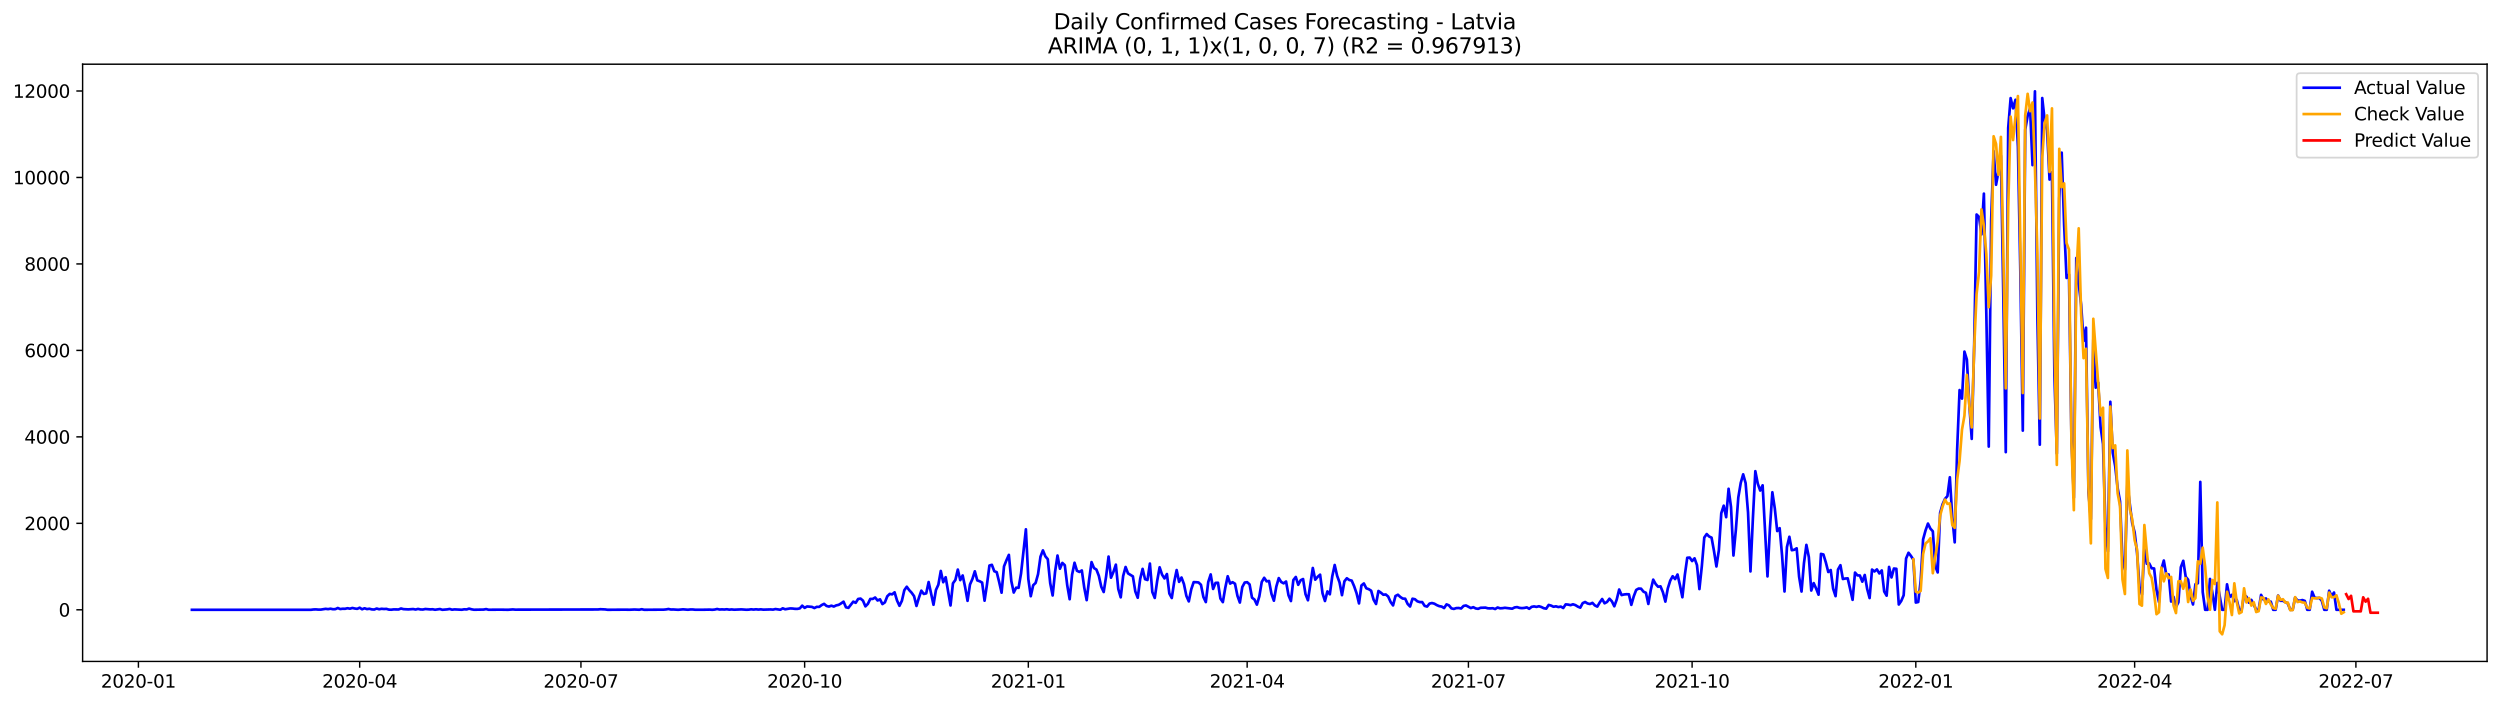 <?xml version="1.0" encoding="utf-8" standalone="no"?>
<!DOCTYPE svg PUBLIC "-//W3C//DTD SVG 1.1//EN"
  "http://www.w3.org/Graphics/SVG/1.1/DTD/svg11.dtd">
<svg xmlns:xlink="http://www.w3.org/1999/xlink" width="1392.412pt" height="392.274pt" viewBox="0 0 1392.412 392.274" xmlns="http://www.w3.org/2000/svg" version="1.1">
 <defs>
  <style type="text/css">*{stroke-linejoin: round; stroke-linecap: butt}</style>
 </defs>
 <g id="figure_1">
  <g id="patch_1">
   <path d="M 0 392.274 
L 1392.412 392.274 
L 1392.412 0 
L 0 0 
z
" style="fill: #ffffff"/>
  </g>
  <g id="axes_1">
   <g id="patch_2">
    <path d="M 46.013 368.396 
L 1385.213 368.396 
L 1385.213 35.755 
L 46.013 35.755 
z
" style="fill: #ffffff"/>
   </g>
   <g id="matplotlib.axis_1">
    <g id="xtick_1">
     <g id="line2d_1">
      <defs>
       <path id="md880fea9e2" d="M 0 0 
L 0 3.5 
" style="stroke: #000000; stroke-width: 0.8"/>
      </defs>
      <g>
       <use xlink:href="#md880fea9e2" x="77.092" y="368.396" style="stroke: #000000; stroke-width: 0.8"/>
      </g>
     </g>
     <g id="text_1">
      <!-- 2020-01 -->
      <g transform="translate(56.201 382.994)scale(0.1 -0.1)">
       <defs>
        <path id="DejaVuSans-32" d="M 1228 531 
L 3431 531 
L 3431 0 
L 469 0 
L 469 531 
Q 828 903 1448 1529 
Q 2069 2156 2228 2338 
Q 2531 2678 2651 2914 
Q 2772 3150 2772 3378 
Q 2772 3750 2511 3984 
Q 2250 4219 1831 4219 
Q 1534 4219 1204 4116 
Q 875 4013 500 3803 
L 500 4441 
Q 881 4594 1212 4672 
Q 1544 4750 1819 4750 
Q 2544 4750 2975 4387 
Q 3406 4025 3406 3419 
Q 3406 3131 3298 2873 
Q 3191 2616 2906 2266 
Q 2828 2175 2409 1742 
Q 1991 1309 1228 531 
z
" transform="scale(0.016)"/>
        <path id="DejaVuSans-30" d="M 2034 4250 
Q 1547 4250 1301 3770 
Q 1056 3291 1056 2328 
Q 1056 1369 1301 889 
Q 1547 409 2034 409 
Q 2525 409 2770 889 
Q 3016 1369 3016 2328 
Q 3016 3291 2770 3770 
Q 2525 4250 2034 4250 
z
M 2034 4750 
Q 2819 4750 3233 4129 
Q 3647 3509 3647 2328 
Q 3647 1150 3233 529 
Q 2819 -91 2034 -91 
Q 1250 -91 836 529 
Q 422 1150 422 2328 
Q 422 3509 836 4129 
Q 1250 4750 2034 4750 
z
" transform="scale(0.016)"/>
        <path id="DejaVuSans-2d" d="M 313 2009 
L 1997 2009 
L 1997 1497 
L 313 1497 
L 313 2009 
z
" transform="scale(0.016)"/>
        <path id="DejaVuSans-31" d="M 794 531 
L 1825 531 
L 1825 4091 
L 703 3866 
L 703 4441 
L 1819 4666 
L 2450 4666 
L 2450 531 
L 3481 531 
L 3481 0 
L 794 0 
L 794 531 
z
" transform="scale(0.016)"/>
       </defs>
       <use xlink:href="#DejaVuSans-32"/>
       <use xlink:href="#DejaVuSans-30" x="63.623"/>
       <use xlink:href="#DejaVuSans-32" x="127.246"/>
       <use xlink:href="#DejaVuSans-30" x="190.869"/>
       <use xlink:href="#DejaVuSans-2d" x="254.492"/>
       <use xlink:href="#DejaVuSans-30" x="290.576"/>
       <use xlink:href="#DejaVuSans-31" x="354.199"/>
      </g>
     </g>
    </g>
    <g id="xtick_2">
     <g id="line2d_2">
      <g>
       <use xlink:href="#md880fea9e2" x="200.327" y="368.396" style="stroke: #000000; stroke-width: 0.8"/>
      </g>
     </g>
     <g id="text_2">
      <!-- 2020-04 -->
      <g transform="translate(179.436 382.994)scale(0.1 -0.1)">
       <defs>
        <path id="DejaVuSans-34" d="M 2419 4116 
L 825 1625 
L 2419 1625 
L 2419 4116 
z
M 2253 4666 
L 3047 4666 
L 3047 1625 
L 3713 1625 
L 3713 1100 
L 3047 1100 
L 3047 0 
L 2419 0 
L 2419 1100 
L 313 1100 
L 313 1709 
L 2253 4666 
z
" transform="scale(0.016)"/>
       </defs>
       <use xlink:href="#DejaVuSans-32"/>
       <use xlink:href="#DejaVuSans-30" x="63.623"/>
       <use xlink:href="#DejaVuSans-32" x="127.246"/>
       <use xlink:href="#DejaVuSans-30" x="190.869"/>
       <use xlink:href="#DejaVuSans-2d" x="254.492"/>
       <use xlink:href="#DejaVuSans-30" x="290.576"/>
       <use xlink:href="#DejaVuSans-34" x="354.199"/>
      </g>
     </g>
    </g>
    <g id="xtick_3">
     <g id="line2d_3">
      <g>
       <use xlink:href="#md880fea9e2" x="323.562" y="368.396" style="stroke: #000000; stroke-width: 0.8"/>
      </g>
     </g>
     <g id="text_3">
      <!-- 2020-07 -->
      <g transform="translate(302.671 382.994)scale(0.1 -0.1)">
       <defs>
        <path id="DejaVuSans-37" d="M 525 4666 
L 3525 4666 
L 3525 4397 
L 1831 0 
L 1172 0 
L 2766 4134 
L 525 4134 
L 525 4666 
z
" transform="scale(0.016)"/>
       </defs>
       <use xlink:href="#DejaVuSans-32"/>
       <use xlink:href="#DejaVuSans-30" x="63.623"/>
       <use xlink:href="#DejaVuSans-32" x="127.246"/>
       <use xlink:href="#DejaVuSans-30" x="190.869"/>
       <use xlink:href="#DejaVuSans-2d" x="254.492"/>
       <use xlink:href="#DejaVuSans-30" x="290.576"/>
       <use xlink:href="#DejaVuSans-37" x="354.199"/>
      </g>
     </g>
    </g>
    <g id="xtick_4">
     <g id="line2d_4">
      <g>
       <use xlink:href="#md880fea9e2" x="448.152" y="368.396" style="stroke: #000000; stroke-width: 0.8"/>
      </g>
     </g>
     <g id="text_4">
      <!-- 2020-10 -->
      <g transform="translate(427.26 382.994)scale(0.1 -0.1)">
       <use xlink:href="#DejaVuSans-32"/>
       <use xlink:href="#DejaVuSans-30" x="63.623"/>
       <use xlink:href="#DejaVuSans-32" x="127.246"/>
       <use xlink:href="#DejaVuSans-30" x="190.869"/>
       <use xlink:href="#DejaVuSans-2d" x="254.492"/>
       <use xlink:href="#DejaVuSans-31" x="290.576"/>
       <use xlink:href="#DejaVuSans-30" x="354.199"/>
      </g>
     </g>
    </g>
    <g id="xtick_5">
     <g id="line2d_5">
      <g>
       <use xlink:href="#md880fea9e2" x="572.741" y="368.396" style="stroke: #000000; stroke-width: 0.8"/>
      </g>
     </g>
     <g id="text_5">
      <!-- 2021-01 -->
      <g transform="translate(551.85 382.994)scale(0.1 -0.1)">
       <use xlink:href="#DejaVuSans-32"/>
       <use xlink:href="#DejaVuSans-30" x="63.623"/>
       <use xlink:href="#DejaVuSans-32" x="127.246"/>
       <use xlink:href="#DejaVuSans-31" x="190.869"/>
       <use xlink:href="#DejaVuSans-2d" x="254.492"/>
       <use xlink:href="#DejaVuSans-30" x="290.576"/>
       <use xlink:href="#DejaVuSans-31" x="354.199"/>
      </g>
     </g>
    </g>
    <g id="xtick_6">
     <g id="line2d_6">
      <g>
       <use xlink:href="#md880fea9e2" x="694.622" y="368.396" style="stroke: #000000; stroke-width: 0.8"/>
      </g>
     </g>
     <g id="text_6">
      <!-- 2021-04 -->
      <g transform="translate(673.73 382.994)scale(0.1 -0.1)">
       <use xlink:href="#DejaVuSans-32"/>
       <use xlink:href="#DejaVuSans-30" x="63.623"/>
       <use xlink:href="#DejaVuSans-32" x="127.246"/>
       <use xlink:href="#DejaVuSans-31" x="190.869"/>
       <use xlink:href="#DejaVuSans-2d" x="254.492"/>
       <use xlink:href="#DejaVuSans-30" x="290.576"/>
       <use xlink:href="#DejaVuSans-34" x="354.199"/>
      </g>
     </g>
    </g>
    <g id="xtick_7">
     <g id="line2d_7">
      <g>
       <use xlink:href="#md880fea9e2" x="817.857" y="368.396" style="stroke: #000000; stroke-width: 0.8"/>
      </g>
     </g>
     <g id="text_7">
      <!-- 2021-07 -->
      <g transform="translate(796.966 382.994)scale(0.1 -0.1)">
       <use xlink:href="#DejaVuSans-32"/>
       <use xlink:href="#DejaVuSans-30" x="63.623"/>
       <use xlink:href="#DejaVuSans-32" x="127.246"/>
       <use xlink:href="#DejaVuSans-31" x="190.869"/>
       <use xlink:href="#DejaVuSans-2d" x="254.492"/>
       <use xlink:href="#DejaVuSans-30" x="290.576"/>
       <use xlink:href="#DejaVuSans-37" x="354.199"/>
      </g>
     </g>
    </g>
    <g id="xtick_8">
     <g id="line2d_8">
      <g>
       <use xlink:href="#md880fea9e2" x="942.446" y="368.396" style="stroke: #000000; stroke-width: 0.8"/>
      </g>
     </g>
     <g id="text_8">
      <!-- 2021-10 -->
      <g transform="translate(921.555 382.994)scale(0.1 -0.1)">
       <use xlink:href="#DejaVuSans-32"/>
       <use xlink:href="#DejaVuSans-30" x="63.623"/>
       <use xlink:href="#DejaVuSans-32" x="127.246"/>
       <use xlink:href="#DejaVuSans-31" x="190.869"/>
       <use xlink:href="#DejaVuSans-2d" x="254.492"/>
       <use xlink:href="#DejaVuSans-31" x="290.576"/>
       <use xlink:href="#DejaVuSans-30" x="354.199"/>
      </g>
     </g>
    </g>
    <g id="xtick_9">
     <g id="line2d_9">
      <g>
       <use xlink:href="#md880fea9e2" x="1067.036" y="368.396" style="stroke: #000000; stroke-width: 0.8"/>
      </g>
     </g>
     <g id="text_9">
      <!-- 2022-01 -->
      <g transform="translate(1046.144 382.994)scale(0.1 -0.1)">
       <use xlink:href="#DejaVuSans-32"/>
       <use xlink:href="#DejaVuSans-30" x="63.623"/>
       <use xlink:href="#DejaVuSans-32" x="127.246"/>
       <use xlink:href="#DejaVuSans-32" x="190.869"/>
       <use xlink:href="#DejaVuSans-2d" x="254.492"/>
       <use xlink:href="#DejaVuSans-30" x="290.576"/>
       <use xlink:href="#DejaVuSans-31" x="354.199"/>
      </g>
     </g>
    </g>
    <g id="xtick_10">
     <g id="line2d_10">
      <g>
       <use xlink:href="#md880fea9e2" x="1188.917" y="368.396" style="stroke: #000000; stroke-width: 0.8"/>
      </g>
     </g>
     <g id="text_10">
      <!-- 2022-04 -->
      <g transform="translate(1168.025 382.994)scale(0.1 -0.1)">
       <use xlink:href="#DejaVuSans-32"/>
       <use xlink:href="#DejaVuSans-30" x="63.623"/>
       <use xlink:href="#DejaVuSans-32" x="127.246"/>
       <use xlink:href="#DejaVuSans-32" x="190.869"/>
       <use xlink:href="#DejaVuSans-2d" x="254.492"/>
       <use xlink:href="#DejaVuSans-30" x="290.576"/>
       <use xlink:href="#DejaVuSans-34" x="354.199"/>
      </g>
     </g>
    </g>
    <g id="xtick_11">
     <g id="line2d_11">
      <g>
       <use xlink:href="#md880fea9e2" x="1312.152" y="368.396" style="stroke: #000000; stroke-width: 0.8"/>
      </g>
     </g>
     <g id="text_11">
      <!-- 2022-07 -->
      <g transform="translate(1291.26 382.994)scale(0.1 -0.1)">
       <use xlink:href="#DejaVuSans-32"/>
       <use xlink:href="#DejaVuSans-30" x="63.623"/>
       <use xlink:href="#DejaVuSans-32" x="127.246"/>
       <use xlink:href="#DejaVuSans-32" x="190.869"/>
       <use xlink:href="#DejaVuSans-2d" x="254.492"/>
       <use xlink:href="#DejaVuSans-30" x="290.576"/>
       <use xlink:href="#DejaVuSans-37" x="354.199"/>
      </g>
     </g>
    </g>
   </g>
   <g id="matplotlib.axis_2">
    <g id="ytick_1">
     <g id="line2d_12">
      <defs>
       <path id="mf3b085fc4f" d="M 0 0 
L -3.5 0 
" style="stroke: #000000; stroke-width: 0.8"/>
      </defs>
      <g>
       <use xlink:href="#mf3b085fc4f" x="46.013" y="339.627" style="stroke: #000000; stroke-width: 0.8"/>
      </g>
     </g>
     <g id="text_12">
      <!-- 0 -->
      <g transform="translate(32.65 343.426)scale(0.1 -0.1)">
       <use xlink:href="#DejaVuSans-30"/>
      </g>
     </g>
    </g>
    <g id="ytick_2">
     <g id="line2d_13">
      <g>
       <use xlink:href="#mf3b085fc4f" x="46.013" y="291.47" style="stroke: #000000; stroke-width: 0.8"/>
      </g>
     </g>
     <g id="text_13">
      <!-- 2000 -->
      <g transform="translate(13.562 295.269)scale(0.1 -0.1)">
       <use xlink:href="#DejaVuSans-32"/>
       <use xlink:href="#DejaVuSans-30" x="63.623"/>
       <use xlink:href="#DejaVuSans-30" x="127.246"/>
       <use xlink:href="#DejaVuSans-30" x="190.869"/>
      </g>
     </g>
    </g>
    <g id="ytick_3">
     <g id="line2d_14">
      <g>
       <use xlink:href="#mf3b085fc4f" x="46.013" y="243.312" style="stroke: #000000; stroke-width: 0.8"/>
      </g>
     </g>
     <g id="text_14">
      <!-- 4000 -->
      <g transform="translate(13.562 247.112)scale(0.1 -0.1)">
       <use xlink:href="#DejaVuSans-34"/>
       <use xlink:href="#DejaVuSans-30" x="63.623"/>
       <use xlink:href="#DejaVuSans-30" x="127.246"/>
       <use xlink:href="#DejaVuSans-30" x="190.869"/>
      </g>
     </g>
    </g>
    <g id="ytick_4">
     <g id="line2d_15">
      <g>
       <use xlink:href="#mf3b085fc4f" x="46.013" y="195.155" style="stroke: #000000; stroke-width: 0.8"/>
      </g>
     </g>
     <g id="text_15">
      <!-- 6000 -->
      <g transform="translate(13.562 198.954)scale(0.1 -0.1)">
       <defs>
        <path id="DejaVuSans-36" d="M 2113 2584 
Q 1688 2584 1439 2293 
Q 1191 2003 1191 1497 
Q 1191 994 1439 701 
Q 1688 409 2113 409 
Q 2538 409 2786 701 
Q 3034 994 3034 1497 
Q 3034 2003 2786 2293 
Q 2538 2584 2113 2584 
z
M 3366 4563 
L 3366 3988 
Q 3128 4100 2886 4159 
Q 2644 4219 2406 4219 
Q 1781 4219 1451 3797 
Q 1122 3375 1075 2522 
Q 1259 2794 1537 2939 
Q 1816 3084 2150 3084 
Q 2853 3084 3261 2657 
Q 3669 2231 3669 1497 
Q 3669 778 3244 343 
Q 2819 -91 2113 -91 
Q 1303 -91 875 529 
Q 447 1150 447 2328 
Q 447 3434 972 4092 
Q 1497 4750 2381 4750 
Q 2619 4750 2861 4703 
Q 3103 4656 3366 4563 
z
" transform="scale(0.016)"/>
       </defs>
       <use xlink:href="#DejaVuSans-36"/>
       <use xlink:href="#DejaVuSans-30" x="63.623"/>
       <use xlink:href="#DejaVuSans-30" x="127.246"/>
       <use xlink:href="#DejaVuSans-30" x="190.869"/>
      </g>
     </g>
    </g>
    <g id="ytick_5">
     <g id="line2d_16">
      <g>
       <use xlink:href="#mf3b085fc4f" x="46.013" y="146.998" style="stroke: #000000; stroke-width: 0.8"/>
      </g>
     </g>
     <g id="text_16">
      <!-- 8000 -->
      <g transform="translate(13.562 150.797)scale(0.1 -0.1)">
       <defs>
        <path id="DejaVuSans-38" d="M 2034 2216 
Q 1584 2216 1326 1975 
Q 1069 1734 1069 1313 
Q 1069 891 1326 650 
Q 1584 409 2034 409 
Q 2484 409 2743 651 
Q 3003 894 3003 1313 
Q 3003 1734 2745 1975 
Q 2488 2216 2034 2216 
z
M 1403 2484 
Q 997 2584 770 2862 
Q 544 3141 544 3541 
Q 544 4100 942 4425 
Q 1341 4750 2034 4750 
Q 2731 4750 3128 4425 
Q 3525 4100 3525 3541 
Q 3525 3141 3298 2862 
Q 3072 2584 2669 2484 
Q 3125 2378 3379 2068 
Q 3634 1759 3634 1313 
Q 3634 634 3220 271 
Q 2806 -91 2034 -91 
Q 1263 -91 848 271 
Q 434 634 434 1313 
Q 434 1759 690 2068 
Q 947 2378 1403 2484 
z
M 1172 3481 
Q 1172 3119 1398 2916 
Q 1625 2713 2034 2713 
Q 2441 2713 2670 2916 
Q 2900 3119 2900 3481 
Q 2900 3844 2670 4047 
Q 2441 4250 2034 4250 
Q 1625 4250 1398 4047 
Q 1172 3844 1172 3481 
z
" transform="scale(0.016)"/>
       </defs>
       <use xlink:href="#DejaVuSans-38"/>
       <use xlink:href="#DejaVuSans-30" x="63.623"/>
       <use xlink:href="#DejaVuSans-30" x="127.246"/>
       <use xlink:href="#DejaVuSans-30" x="190.869"/>
      </g>
     </g>
    </g>
    <g id="ytick_6">
     <g id="line2d_17">
      <g>
       <use xlink:href="#mf3b085fc4f" x="46.013" y="98.84" style="stroke: #000000; stroke-width: 0.8"/>
      </g>
     </g>
     <g id="text_17">
      <!-- 10000 -->
      <g transform="translate(7.2 102.639)scale(0.1 -0.1)">
       <use xlink:href="#DejaVuSans-31"/>
       <use xlink:href="#DejaVuSans-30" x="63.623"/>
       <use xlink:href="#DejaVuSans-30" x="127.246"/>
       <use xlink:href="#DejaVuSans-30" x="190.869"/>
       <use xlink:href="#DejaVuSans-30" x="254.492"/>
      </g>
     </g>
    </g>
    <g id="ytick_7">
     <g id="line2d_18">
      <g>
       <use xlink:href="#mf3b085fc4f" x="46.013" y="50.683" style="stroke: #000000; stroke-width: 0.8"/>
      </g>
     </g>
     <g id="text_18">
      <!-- 12000 -->
      <g transform="translate(7.2 54.482)scale(0.1 -0.1)">
       <use xlink:href="#DejaVuSans-31"/>
       <use xlink:href="#DejaVuSans-32" x="63.623"/>
       <use xlink:href="#DejaVuSans-30" x="127.246"/>
       <use xlink:href="#DejaVuSans-30" x="190.869"/>
       <use xlink:href="#DejaVuSans-30" x="254.492"/>
      </g>
     </g>
    </g>
   </g>
   <g id="line2d_19">
    <path d="M 106.885 339.627 
L 173.243 339.627 
L 174.597 339.458 
L 175.951 339.41 
L 177.305 339.531 
L 178.66 339.531 
L 181.368 339.097 
L 182.722 339.266 
L 184.076 339.025 
L 185.431 339.314 
L 186.785 339.266 
L 188.139 338.64 
L 189.493 339.218 
L 190.848 339.049 
L 192.202 339.073 
L 193.556 338.76 
L 194.91 339.025 
L 196.265 338.616 
L 197.619 338.929 
L 198.973 339.097 
L 200.327 338.471 
L 201.681 339.338 
L 203.036 338.784 
L 204.39 339.242 
L 205.744 339.049 
L 207.098 339.41 
L 208.453 339.483 
L 209.807 338.929 
L 211.161 339.338 
L 212.515 339.073 
L 213.87 339.194 
L 215.224 339.121 
L 216.578 339.531 
L 217.932 339.579 
L 219.286 339.41 
L 221.995 339.458 
L 223.349 338.905 
L 224.703 339.266 
L 227.412 339.41 
L 230.12 339.218 
L 231.475 339.483 
L 232.829 339.145 
L 234.183 339.434 
L 235.537 339.483 
L 236.891 339.194 
L 239.6 339.41 
L 240.954 339.338 
L 242.308 339.603 
L 245.017 339.218 
L 246.371 339.627 
L 249.08 339.41 
L 250.434 339.17 
L 251.788 339.579 
L 253.142 339.41 
L 257.205 339.603 
L 258.559 339.362 
L 259.913 339.434 
L 261.268 338.977 
L 262.622 339.362 
L 263.976 339.603 
L 269.393 339.507 
L 270.747 339.242 
L 272.102 339.603 
L 278.873 339.555 
L 282.935 339.627 
L 285.644 339.434 
L 286.998 339.555 
L 333.042 339.458 
L 334.396 339.314 
L 337.105 339.434 
L 338.459 339.627 
L 347.939 339.555 
L 350.647 339.603 
L 353.355 339.483 
L 356.064 339.603 
L 357.418 339.314 
L 358.772 339.627 
L 368.252 339.555 
L 369.606 339.555 
L 370.96 339.434 
L 372.315 339.194 
L 373.669 339.483 
L 375.023 339.458 
L 377.732 339.627 
L 380.44 339.386 
L 383.149 339.603 
L 384.503 339.458 
L 385.857 339.458 
L 387.211 339.603 
L 391.274 339.603 
L 395.337 339.531 
L 396.691 339.627 
L 398.045 339.507 
L 399.399 339.194 
L 400.754 339.483 
L 402.108 339.41 
L 403.462 339.483 
L 404.816 339.338 
L 406.17 339.555 
L 407.525 339.434 
L 408.879 339.579 
L 412.942 339.41 
L 415.65 339.603 
L 417.004 339.555 
L 418.359 339.362 
L 419.713 339.507 
L 421.067 339.362 
L 422.421 339.507 
L 423.776 339.386 
L 425.13 339.555 
L 429.192 339.434 
L 430.547 339.531 
L 431.901 339.218 
L 434.609 339.603 
L 435.964 338.808 
L 437.318 339.338 
L 440.026 338.881 
L 441.381 338.929 
L 442.735 339.097 
L 444.089 339.121 
L 445.443 338.856 
L 446.797 337.34 
L 448.152 338.568 
L 449.506 337.773 
L 452.214 338.014 
L 453.569 338.664 
L 454.923 337.99 
L 456.277 338.014 
L 457.631 337.002 
L 458.986 336.328 
L 460.34 337.484 
L 461.694 337.845 
L 463.048 337.34 
L 464.402 337.821 
L 465.757 337.171 
L 467.111 336.882 
L 468.465 336.063 
L 469.819 335.1 
L 471.174 338.23 
L 472.528 338.568 
L 475.236 335.1 
L 476.591 335.75 
L 477.945 333.607 
L 479.299 333.391 
L 480.653 334.546 
L 482.007 337.725 
L 483.362 336.352 
L 484.716 333.583 
L 486.07 333.583 
L 487.424 332.789 
L 488.779 334.45 
L 490.133 333.8 
L 491.487 336.449 
L 492.841 335.51 
L 494.196 332.09 
L 495.55 330.79 
L 496.904 331.031 
L 498.258 329.899 
L 499.613 334.45 
L 500.967 337.412 
L 502.321 334.619 
L 503.675 328.719 
L 505.029 326.793 
L 506.384 328.671 
L 507.738 330.116 
L 509.092 332.018 
L 510.446 337.484 
L 511.801 332.933 
L 513.155 328.984 
L 514.509 330.814 
L 515.863 330.477 
L 517.218 324.169 
L 519.926 336.834 
L 521.28 328.623 
L 522.634 325.661 
L 523.989 318.004 
L 525.343 324.289 
L 526.697 321.496 
L 529.406 337.219 
L 530.76 324.891 
L 532.114 323.013 
L 533.468 317.234 
L 534.823 323.109 
L 536.177 320.509 
L 537.531 326.962 
L 538.885 334.643 
L 540.239 325.565 
L 541.594 322.483 
L 542.948 318.197 
L 544.302 323.254 
L 545.656 323.735 
L 547.011 324.482 
L 548.365 334.57 
L 549.719 325.493 
L 551.073 314.995 
L 552.428 314.585 
L 553.782 318.149 
L 555.136 318.679 
L 556.49 324.144 
L 557.844 330.116 
L 559.199 315.452 
L 560.553 312.057 
L 561.907 309.047 
L 563.261 323.591 
L 564.616 330.02 
L 565.97 327.323 
L 567.324 327.395 
L 568.678 319.449 
L 571.387 294.817 
L 572.741 322.507 
L 574.095 332.066 
L 575.449 325.95 
L 576.804 324.674 
L 578.158 319.786 
L 579.512 310.034 
L 580.866 306.543 
L 582.221 309.842 
L 583.575 311.455 
L 584.929 324.795 
L 586.283 331.657 
L 587.638 318.486 
L 588.992 309.408 
L 590.346 316.752 
L 591.7 313.526 
L 593.055 314.802 
L 594.409 325.974 
L 595.763 333.752 
L 597.117 320.075 
L 598.471 313.429 
L 599.826 317.908 
L 601.18 318.534 
L 602.534 317.715 
L 603.888 327.299 
L 605.243 334.257 
L 606.597 322.94 
L 607.951 313.068 
L 609.305 316.391 
L 610.66 317.21 
L 612.014 320.725 
L 613.368 326.793 
L 614.722 329.731 
L 616.076 320.966 
L 617.431 309.986 
L 618.785 321.761 
L 620.139 318.534 
L 621.493 314.489 
L 622.848 328.069 
L 624.202 332.692 
L 625.556 320.822 
L 626.91 315.789 
L 628.265 319.353 
L 630.973 321.014 
L 632.327 329.418 
L 633.681 332.933 
L 635.036 322.459 
L 636.39 316.849 
L 637.744 322.579 
L 639.098 323.037 
L 640.453 313.887 
L 641.807 329.755 
L 643.161 333.029 
L 644.515 323.518 
L 645.87 315.958 
L 647.224 320.051 
L 648.578 322.17 
L 649.932 319.714 
L 651.286 330.573 
L 652.641 333.078 
L 653.995 324.096 
L 655.349 317.499 
L 656.703 324.072 
L 658.058 321.664 
L 659.412 325.3 
L 660.766 331.874 
L 662.12 334.956 
L 663.475 328.262 
L 664.829 324.241 
L 666.183 324.265 
L 667.537 324.409 
L 668.891 325.71 
L 670.246 332.476 
L 671.6 335.341 
L 672.954 324.144 
L 674.308 319.931 
L 675.663 328.021 
L 677.017 324.65 
L 678.371 324.578 
L 679.725 333.367 
L 681.08 335.365 
L 682.434 327.395 
L 683.788 320.942 
L 685.142 325.035 
L 686.497 324.265 
L 687.851 325.132 
L 689.205 331.826 
L 690.559 335.606 
L 691.913 326.962 
L 693.268 324.457 
L 694.622 324.265 
L 695.976 325.493 
L 697.33 332.909 
L 698.685 333.896 
L 700.039 336.762 
L 701.393 332.187 
L 702.747 324.144 
L 704.102 321.809 
L 705.456 323.783 
L 706.81 323.591 
L 708.164 330.766 
L 709.518 334.57 
L 710.873 326.697 
L 712.227 321.977 
L 713.581 324.144 
L 714.935 324.891 
L 716.29 323.88 
L 717.644 331.513 
L 718.998 334.763 
L 720.352 323.061 
L 721.707 321.351 
L 723.061 325.71 
L 724.415 323.181 
L 725.769 322.507 
L 727.123 330.935 
L 728.478 334.33 
L 731.186 316.343 
L 732.54 322.868 
L 733.895 321.255 
L 735.249 320.075 
L 736.603 330.477 
L 737.957 334.739 
L 739.312 329.394 
L 740.666 331.007 
L 742.02 321.014 
L 743.374 314.682 
L 744.728 320.701 
L 746.083 324.409 
L 747.437 331.488 
L 748.791 323.759 
L 750.145 322.074 
L 751.5 323.037 
L 752.854 323.374 
L 754.208 326.528 
L 755.562 330.453 
L 756.917 336.087 
L 758.271 326.071 
L 759.625 324.963 
L 760.979 327.66 
L 762.334 328.141 
L 763.688 329.008 
L 765.042 334.017 
L 766.396 336.4 
L 767.75 329.153 
L 769.105 330.092 
L 770.459 331.248 
L 771.813 331.103 
L 773.167 332.259 
L 774.522 335.293 
L 775.876 337.195 
L 777.23 331.946 
L 778.584 331.248 
L 779.939 332.5 
L 781.293 333.391 
L 782.647 333.463 
L 784.001 336.376 
L 785.355 337.797 
L 786.71 333.463 
L 788.064 333.752 
L 789.418 334.908 
L 790.772 335.341 
L 792.127 335.341 
L 793.481 337.46 
L 794.835 337.845 
L 796.189 336.184 
L 797.544 335.871 
L 798.898 336.232 
L 800.252 337.027 
L 801.606 337.604 
L 802.96 337.845 
L 804.315 338.664 
L 805.669 336.617 
L 807.023 337.171 
L 808.377 338.832 
L 809.732 339.145 
L 811.086 338.688 
L 812.44 338.64 
L 813.794 338.905 
L 815.149 337.484 
L 816.503 337.219 
L 819.211 338.664 
L 820.565 338.182 
L 821.92 338.881 
L 823.274 339.097 
L 824.628 338.519 
L 827.337 338.423 
L 828.691 338.808 
L 830.045 338.856 
L 831.399 338.76 
L 832.754 339.194 
L 834.108 338.351 
L 835.462 338.808 
L 836.816 338.736 
L 838.17 338.519 
L 842.233 339.025 
L 843.587 338.327 
L 844.942 338.134 
L 846.296 338.568 
L 847.65 338.712 
L 849.004 338.592 
L 850.359 338.279 
L 851.713 339.073 
L 853.067 337.99 
L 854.421 337.749 
L 855.776 338.014 
L 857.13 337.653 
L 858.484 338.086 
L 859.838 338.76 
L 861.192 339.001 
L 862.547 336.93 
L 863.901 337.291 
L 865.255 337.942 
L 866.609 337.701 
L 867.964 338.11 
L 869.318 337.845 
L 870.672 338.64 
L 872.026 336.617 
L 873.381 336.738 
L 874.735 337.051 
L 876.089 336.569 
L 877.443 337.027 
L 878.797 337.869 
L 880.152 338.447 
L 881.506 335.919 
L 882.86 335.293 
L 884.214 336.112 
L 885.569 336.425 
L 886.923 335.774 
L 888.277 337.195 
L 889.631 337.869 
L 890.986 335.558 
L 892.34 333.631 
L 893.694 336.015 
L 895.048 335.269 
L 896.402 333.463 
L 897.757 334.908 
L 899.111 337.677 
L 900.465 333.92 
L 901.819 328.334 
L 903.174 331.44 
L 904.528 331.103 
L 905.882 330.959 
L 907.236 331.007 
L 908.591 336.882 
L 909.945 332.139 
L 911.299 328.575 
L 912.653 327.804 
L 914.007 327.877 
L 915.362 329.538 
L 916.716 330.164 
L 918.07 336.376 
L 919.424 328.551 
L 920.779 322.844 
L 922.133 325.276 
L 923.487 326.793 
L 924.841 326.576 
L 926.196 329.899 
L 927.55 335.076 
L 928.904 327.732 
L 930.258 323.398 
L 931.612 320.942 
L 932.967 322.531 
L 934.321 319.979 
L 935.675 325.974 
L 937.029 332.644 
L 938.384 320.268 
L 939.738 310.66 
L 941.092 310.54 
L 942.446 312.49 
L 943.801 310.973 
L 945.155 314.754 
L 946.509 328.093 
L 947.863 315.308 
L 949.218 299.392 
L 950.572 297.441 
L 951.926 298.814 
L 953.28 299.44 
L 954.634 306.904 
L 955.989 315.5 
L 957.343 306.495 
L 958.697 285.787 
L 960.051 281.646 
L 961.406 288.05 
L 962.76 272.231 
L 964.114 282.44 
L 965.468 309.408 
L 966.823 295.009 
L 968.177 277.047 
L 969.531 268.956 
L 970.885 264.189 
L 972.239 269.028 
L 973.594 285.402 
L 974.948 318.269 
L 976.302 288.652 
L 977.656 262.431 
L 979.011 269.341 
L 980.365 273.218 
L 981.719 270.305 
L 984.428 321.038 
L 985.782 294.263 
L 987.136 274.181 
L 988.49 283.114 
L 989.844 295.78 
L 991.199 294.166 
L 992.553 309.408 
L 993.907 329.442 
L 995.261 304.689 
L 996.616 298.958 
L 997.97 306.447 
L 999.324 306.206 
L 1000.678 305.387 
L 1002.033 321.207 
L 1003.387 329.466 
L 1004.741 313.694 
L 1006.095 303.485 
L 1007.449 310.227 
L 1008.804 328.912 
L 1010.158 324.77 
L 1011.512 327.756 
L 1012.866 331.224 
L 1014.221 308.493 
L 1015.575 308.83 
L 1016.929 313.261 
L 1018.283 318.582 
L 1019.638 317.499 
L 1020.992 327.877 
L 1022.346 332.042 
L 1023.7 317.21 
L 1025.055 314.802 
L 1026.409 322.483 
L 1027.763 322.218 
L 1029.117 322.122 
L 1031.826 334.089 
L 1033.18 318.919 
L 1034.534 320.46 
L 1035.888 320.533 
L 1037.243 323.976 
L 1038.597 320.244 
L 1039.951 328.045 
L 1041.305 333.102 
L 1042.66 317.234 
L 1044.014 318.293 
L 1045.368 317.138 
L 1046.722 319.377 
L 1048.076 317.715 
L 1049.431 329.442 
L 1050.785 331.777 
L 1052.139 315.765 
L 1053.493 321.616 
L 1054.848 316.656 
L 1056.202 316.8 
L 1057.556 336.689 
L 1058.91 334.739 
L 1060.265 331.561 
L 1061.619 311.07 
L 1062.973 307.867 
L 1064.327 309.625 
L 1065.681 311.768 
L 1067.036 335.606 
L 1068.39 335.293 
L 1069.744 323.47 
L 1071.098 300.427 
L 1072.453 295.443 
L 1073.807 291.614 
L 1075.161 294.431 
L 1076.515 295.924 
L 1077.87 315.308 
L 1079.224 318.823 
L 1080.578 285.667 
L 1081.932 280.899 
L 1083.286 277.841 
L 1084.641 276.348 
L 1085.995 265.826 
L 1087.349 288.099 
L 1088.703 302.064 
L 1090.058 250.391 
L 1091.412 217.259 
L 1092.766 222.003 
L 1094.12 195.829 
L 1095.475 200.236 
L 1096.829 225.181 
L 1098.183 244.444 
L 1099.537 192.819 
L 1100.891 119.476 
L 1102.246 120.824 
L 1103.6 130.576 
L 1104.954 107.846 
L 1106.308 174.447 
L 1107.663 248.73 
L 1109.017 122.245 
L 1110.371 84.152 
L 1111.725 102.91 
L 1113.08 95.541 
L 1114.434 86.777 
L 1115.788 165.442 
L 1117.142 251.836 
L 1118.497 71.294 
L 1119.851 54.656 
L 1121.205 60.338 
L 1122.559 55.571 
L 1123.913 81.817 
L 1125.268 152.078 
L 1126.622 239.845 
L 1127.976 72.233 
L 1129.33 64.528 
L 1130.685 60.435 
L 1132.039 91.978 
L 1133.393 50.876 
L 1134.747 176.47 
L 1136.102 247.671 
L 1137.456 54.608 
L 1138.81 67.056 
L 1140.164 72.643 
L 1141.518 99.996 
L 1142.873 96.023 
L 1144.227 208.952 
L 1145.581 252.559 
L 1146.935 110.302 
L 1148.29 85.019 
L 1149.644 125.327 
L 1150.998 154.799 
L 1152.352 152.921 
L 1153.707 243.505 
L 1155.061 277.167 
L 1156.415 143.699 
L 1157.769 158.026 
L 1159.123 169.752 
L 1160.478 189.954 
L 1161.832 182.514 
L 1163.186 273.964 
L 1164.54 289.134 
L 1165.895 189.135 
L 1167.249 215.911 
L 1168.603 213.142 
L 1169.957 237.943 
L 1171.312 247.309 
L 1172.666 293.709 
L 1174.02 307.073 
L 1175.374 223.784 
L 1176.728 252.221 
L 1178.083 259.589 
L 1179.437 271.749 
L 1180.791 279.214 
L 1182.145 312.25 
L 1183.5 317.234 
L 1184.854 269.871 
L 1187.562 291.349 
L 1188.917 296.478 
L 1190.271 307.988 
L 1191.625 326.793 
L 1192.979 331.127 
L 1194.334 305.893 
L 1195.688 313.983 
L 1197.042 313.815 
L 1198.396 316.511 
L 1199.75 316.608 
L 1201.105 328.599 
L 1202.459 335.293 
L 1203.813 317.041 
L 1205.167 312.201 
L 1206.522 320.075 
L 1207.876 319.931 
L 1209.23 335.028 
L 1210.584 332.427 
L 1211.939 338.014 
L 1213.293 335.485 
L 1214.647 315.91 
L 1216.001 312.346 
L 1217.355 321.207 
L 1218.71 322.868 
L 1220.064 331.874 
L 1221.418 336.665 
L 1222.772 325.397 
L 1224.127 324.843 
L 1225.481 268.402 
L 1226.835 329.731 
L 1228.189 339.627 
L 1229.544 339.627 
L 1230.898 322.459 
L 1232.252 330.381 
L 1233.606 339.627 
L 1234.96 324.65 
L 1237.669 339.627 
L 1239.023 339.627 
L 1240.377 325.445 
L 1241.732 332.62 
L 1243.086 331.296 
L 1244.44 334.859 
L 1245.794 334.113 
L 1247.149 339.627 
L 1248.503 339.627 
L 1249.857 331.464 
L 1251.211 332.307 
L 1252.565 335.678 
L 1253.92 334.113 
L 1255.274 336.713 
L 1256.628 339.627 
L 1257.982 339.627 
L 1259.337 331.32 
L 1260.691 333.944 
L 1262.045 333.318 
L 1263.399 335.052 
L 1264.754 335.1 
L 1266.108 339.627 
L 1267.462 339.627 
L 1268.816 331.705 
L 1270.17 334.619 
L 1271.525 334.619 
L 1274.233 336.136 
L 1275.587 339.627 
L 1276.942 339.627 
L 1278.296 332.837 
L 1279.65 334.45 
L 1281.004 334.546 
L 1282.359 334.209 
L 1283.713 334.691 
L 1285.067 339.627 
L 1286.421 339.627 
L 1287.776 329.586 
L 1289.13 332.909 
L 1290.484 333.102 
L 1291.838 333.054 
L 1293.192 334.667 
L 1294.547 339.627 
L 1295.901 339.627 
L 1297.255 329.008 
L 1298.609 331.994 
L 1299.964 330.02 
L 1301.318 339.627 
L 1305.381 339.627 
L 1305.381 339.627 
" clip-path="url(#pc31ae6e819)" style="fill: none; stroke: #0000ff; stroke-width: 1.5; stroke-linecap: square"/>
   </g>
   <g id="line2d_20">
    <path d="M 1065.681 311.544 
L 1067.036 329.517 
L 1068.39 330.022 
L 1069.744 329.119 
L 1071.098 308.591 
L 1072.453 302.681 
L 1073.807 301.576 
L 1075.161 299.807 
L 1076.515 319.255 
L 1079.224 301.533 
L 1080.578 287.221 
L 1081.932 282.161 
L 1083.286 278.249 
L 1084.641 280.632 
L 1085.995 280.385 
L 1087.349 292.418 
L 1088.703 293.978 
L 1090.058 267.154 
L 1091.412 256.645 
L 1092.766 239.279 
L 1094.12 231.525 
L 1095.475 208.814 
L 1096.829 225.666 
L 1098.183 238.048 
L 1099.537 193.941 
L 1100.891 163.722 
L 1102.246 151.57 
L 1103.6 116.617 
L 1104.954 125.761 
L 1106.308 141.552 
L 1107.663 171.086 
L 1109.017 153.46 
L 1110.371 75.903 
L 1111.725 80.177 
L 1113.08 97.385 
L 1114.434 76.254 
L 1115.788 140.068 
L 1117.142 216.302 
L 1118.497 115.712 
L 1119.851 64.965 
L 1121.205 78.012 
L 1122.559 64.826 
L 1123.913 53.508 
L 1126.622 218.908 
L 1127.976 64.276 
L 1129.33 52.263 
L 1130.685 61.926 
L 1132.039 57.084 
L 1133.393 93.641 
L 1134.747 140.973 
L 1136.102 233.093 
L 1137.456 87.733 
L 1138.81 68.51 
L 1140.164 64.288 
L 1141.518 95.762 
L 1142.873 60.361 
L 1144.227 186.569 
L 1145.581 258.921 
L 1146.935 82.897 
L 1148.29 104.264 
L 1149.644 102.147 
L 1150.998 135.354 
L 1152.352 138.996 
L 1153.707 245.744 
L 1155.061 284.138 
L 1156.415 153.589 
L 1157.769 127.177 
L 1159.123 174.882 
L 1160.478 199.489 
L 1161.832 194.261 
L 1163.186 271.384 
L 1164.54 302.621 
L 1165.895 177.559 
L 1168.603 213.145 
L 1169.957 231.316 
L 1171.312 227.082 
L 1172.666 316.85 
L 1174.02 321.908 
L 1175.374 226.452 
L 1176.728 249.547 
L 1178.083 248.049 
L 1179.437 274.64 
L 1180.791 281.993 
L 1182.145 322.699 
L 1183.5 330.842 
L 1184.854 250.873 
L 1186.208 283.502 
L 1187.562 289.128 
L 1188.917 300.89 
L 1190.271 305.967 
L 1191.625 336.433 
L 1192.979 337.34 
L 1194.334 292.431 
L 1195.688 307.259 
L 1197.042 319.241 
L 1198.396 321.841 
L 1199.75 330.216 
L 1201.105 342.082 
L 1202.459 340.978 
L 1203.813 316.169 
L 1205.167 323.77 
L 1206.522 319.326 
L 1207.876 322.03 
L 1209.23 321.337 
L 1210.584 337.204 
L 1211.939 341.453 
L 1213.293 323.759 
L 1214.647 323.757 
L 1216.001 327.927 
L 1217.355 322.016 
L 1218.71 335.296 
L 1220.064 328.345 
L 1221.418 334.679 
L 1222.772 333.142 
L 1224.127 312.659 
L 1225.481 313.975 
L 1226.835 305.034 
L 1228.189 315.693 
L 1229.544 332.675 
L 1230.898 339.565 
L 1232.252 323.081 
L 1233.606 325.291 
L 1234.96 279.842 
L 1236.315 351.635 
L 1237.669 353.276 
L 1239.023 348.211 
L 1240.377 329.583 
L 1241.732 335.173 
L 1243.086 342.543 
L 1244.44 324.897 
L 1245.794 335.265 
L 1247.149 341.639 
L 1248.503 340.892 
L 1249.857 327.665 
L 1251.211 335.53 
L 1252.565 333.143 
L 1253.92 337.289 
L 1255.274 335.439 
L 1256.628 340.872 
L 1257.982 340.41 
L 1259.337 332.777 
L 1260.691 332.994 
L 1262.045 336.379 
L 1263.399 333.836 
L 1264.754 336.626 
L 1266.108 338.681 
L 1267.462 339.032 
L 1268.816 331.78 
L 1270.17 334.113 
L 1271.525 333.738 
L 1272.879 335.624 
L 1274.233 335.58 
L 1275.587 339.858 
L 1276.942 339.772 
L 1278.296 332.593 
L 1279.65 335.304 
L 1281.004 334.987 
L 1282.359 335.517 
L 1283.713 335.703 
L 1285.067 338.468 
L 1286.421 338.898 
L 1287.776 333.061 
L 1289.13 333.223 
L 1290.484 333.193 
L 1291.838 332.856 
L 1293.192 333.362 
L 1294.547 338.287 
L 1295.901 338.784 
L 1297.255 330.065 
L 1298.609 332.662 
L 1299.964 332.587 
L 1301.318 331.591 
L 1302.672 336.024 
L 1304.026 341.823 
L 1305.381 341.008 
L 1305.381 341.008 
" clip-path="url(#pc31ae6e819)" style="fill: none; stroke: #ffa500; stroke-width: 1.5; stroke-linecap: square"/>
   </g>
   <g id="line2d_21">
    <path d="M 1306.735 330.944 
L 1308.089 333.63 
L 1309.443 331.854 
L 1310.797 340.496 
L 1312.152 340.496 
L 1313.506 340.496 
L 1314.86 340.496 
L 1316.214 332.685 
L 1317.569 335.101 
L 1318.923 333.503 
L 1320.277 341.277 
L 1321.631 341.277 
L 1322.986 341.277 
L 1324.34 341.277 
" clip-path="url(#pc31ae6e819)" style="fill: none; stroke: #ff0000; stroke-width: 1.5; stroke-linecap: square"/>
   </g>
   <g id="patch_3">
    <path d="M 46.013 368.396 
L 46.013 35.755 
" style="fill: none; stroke: #000000; stroke-width: 0.8; stroke-linejoin: miter; stroke-linecap: square"/>
   </g>
   <g id="patch_4">
    <path d="M 1385.213 368.396 
L 1385.213 35.755 
" style="fill: none; stroke: #000000; stroke-width: 0.8; stroke-linejoin: miter; stroke-linecap: square"/>
   </g>
   <g id="patch_5">
    <path d="M 46.013 368.396 
L 1385.213 368.396 
" style="fill: none; stroke: #000000; stroke-width: 0.8; stroke-linejoin: miter; stroke-linecap: square"/>
   </g>
   <g id="patch_6">
    <path d="M 46.013 35.755 
L 1385.213 35.755 
" style="fill: none; stroke: #000000; stroke-width: 0.8; stroke-linejoin: miter; stroke-linecap: square"/>
   </g>
   <g id="text_19">
    <!-- Daily Confirmed Cases Forecasting - Latvia -->
    <g transform="translate(586.845 16.318)scale(0.12 -0.12)">
     <defs>
      <path id="DejaVuSans-44" d="M 1259 4147 
L 1259 519 
L 2022 519 
Q 2988 519 3436 956 
Q 3884 1394 3884 2338 
Q 3884 3275 3436 3711 
Q 2988 4147 2022 4147 
L 1259 4147 
z
M 628 4666 
L 1925 4666 
Q 3281 4666 3915 4102 
Q 4550 3538 4550 2338 
Q 4550 1131 3912 565 
Q 3275 0 1925 0 
L 628 0 
L 628 4666 
z
" transform="scale(0.016)"/>
      <path id="DejaVuSans-61" d="M 2194 1759 
Q 1497 1759 1228 1600 
Q 959 1441 959 1056 
Q 959 750 1161 570 
Q 1363 391 1709 391 
Q 2188 391 2477 730 
Q 2766 1069 2766 1631 
L 2766 1759 
L 2194 1759 
z
M 3341 1997 
L 3341 0 
L 2766 0 
L 2766 531 
Q 2569 213 2275 61 
Q 1981 -91 1556 -91 
Q 1019 -91 701 211 
Q 384 513 384 1019 
Q 384 1609 779 1909 
Q 1175 2209 1959 2209 
L 2766 2209 
L 2766 2266 
Q 2766 2663 2505 2880 
Q 2244 3097 1772 3097 
Q 1472 3097 1187 3025 
Q 903 2953 641 2809 
L 641 3341 
Q 956 3463 1253 3523 
Q 1550 3584 1831 3584 
Q 2591 3584 2966 3190 
Q 3341 2797 3341 1997 
z
" transform="scale(0.016)"/>
      <path id="DejaVuSans-69" d="M 603 3500 
L 1178 3500 
L 1178 0 
L 603 0 
L 603 3500 
z
M 603 4863 
L 1178 4863 
L 1178 4134 
L 603 4134 
L 603 4863 
z
" transform="scale(0.016)"/>
      <path id="DejaVuSans-6c" d="M 603 4863 
L 1178 4863 
L 1178 0 
L 603 0 
L 603 4863 
z
" transform="scale(0.016)"/>
      <path id="DejaVuSans-79" d="M 2059 -325 
Q 1816 -950 1584 -1140 
Q 1353 -1331 966 -1331 
L 506 -1331 
L 506 -850 
L 844 -850 
Q 1081 -850 1212 -737 
Q 1344 -625 1503 -206 
L 1606 56 
L 191 3500 
L 800 3500 
L 1894 763 
L 2988 3500 
L 3597 3500 
L 2059 -325 
z
" transform="scale(0.016)"/>
      <path id="DejaVuSans-20" transform="scale(0.016)"/>
      <path id="DejaVuSans-43" d="M 4122 4306 
L 4122 3641 
Q 3803 3938 3442 4084 
Q 3081 4231 2675 4231 
Q 1875 4231 1450 3742 
Q 1025 3253 1025 2328 
Q 1025 1406 1450 917 
Q 1875 428 2675 428 
Q 3081 428 3442 575 
Q 3803 722 4122 1019 
L 4122 359 
Q 3791 134 3420 21 
Q 3050 -91 2638 -91 
Q 1578 -91 968 557 
Q 359 1206 359 2328 
Q 359 3453 968 4101 
Q 1578 4750 2638 4750 
Q 3056 4750 3426 4639 
Q 3797 4528 4122 4306 
z
" transform="scale(0.016)"/>
      <path id="DejaVuSans-6f" d="M 1959 3097 
Q 1497 3097 1228 2736 
Q 959 2375 959 1747 
Q 959 1119 1226 758 
Q 1494 397 1959 397 
Q 2419 397 2687 759 
Q 2956 1122 2956 1747 
Q 2956 2369 2687 2733 
Q 2419 3097 1959 3097 
z
M 1959 3584 
Q 2709 3584 3137 3096 
Q 3566 2609 3566 1747 
Q 3566 888 3137 398 
Q 2709 -91 1959 -91 
Q 1206 -91 779 398 
Q 353 888 353 1747 
Q 353 2609 779 3096 
Q 1206 3584 1959 3584 
z
" transform="scale(0.016)"/>
      <path id="DejaVuSans-6e" d="M 3513 2113 
L 3513 0 
L 2938 0 
L 2938 2094 
Q 2938 2591 2744 2837 
Q 2550 3084 2163 3084 
Q 1697 3084 1428 2787 
Q 1159 2491 1159 1978 
L 1159 0 
L 581 0 
L 581 3500 
L 1159 3500 
L 1159 2956 
Q 1366 3272 1645 3428 
Q 1925 3584 2291 3584 
Q 2894 3584 3203 3211 
Q 3513 2838 3513 2113 
z
" transform="scale(0.016)"/>
      <path id="DejaVuSans-66" d="M 2375 4863 
L 2375 4384 
L 1825 4384 
Q 1516 4384 1395 4259 
Q 1275 4134 1275 3809 
L 1275 3500 
L 2222 3500 
L 2222 3053 
L 1275 3053 
L 1275 0 
L 697 0 
L 697 3053 
L 147 3053 
L 147 3500 
L 697 3500 
L 697 3744 
Q 697 4328 969 4595 
Q 1241 4863 1831 4863 
L 2375 4863 
z
" transform="scale(0.016)"/>
      <path id="DejaVuSans-72" d="M 2631 2963 
Q 2534 3019 2420 3045 
Q 2306 3072 2169 3072 
Q 1681 3072 1420 2755 
Q 1159 2438 1159 1844 
L 1159 0 
L 581 0 
L 581 3500 
L 1159 3500 
L 1159 2956 
Q 1341 3275 1631 3429 
Q 1922 3584 2338 3584 
Q 2397 3584 2469 3576 
Q 2541 3569 2628 3553 
L 2631 2963 
z
" transform="scale(0.016)"/>
      <path id="DejaVuSans-6d" d="M 3328 2828 
Q 3544 3216 3844 3400 
Q 4144 3584 4550 3584 
Q 5097 3584 5394 3201 
Q 5691 2819 5691 2113 
L 5691 0 
L 5113 0 
L 5113 2094 
Q 5113 2597 4934 2840 
Q 4756 3084 4391 3084 
Q 3944 3084 3684 2787 
Q 3425 2491 3425 1978 
L 3425 0 
L 2847 0 
L 2847 2094 
Q 2847 2600 2669 2842 
Q 2491 3084 2119 3084 
Q 1678 3084 1418 2786 
Q 1159 2488 1159 1978 
L 1159 0 
L 581 0 
L 581 3500 
L 1159 3500 
L 1159 2956 
Q 1356 3278 1631 3431 
Q 1906 3584 2284 3584 
Q 2666 3584 2933 3390 
Q 3200 3197 3328 2828 
z
" transform="scale(0.016)"/>
      <path id="DejaVuSans-65" d="M 3597 1894 
L 3597 1613 
L 953 1613 
Q 991 1019 1311 708 
Q 1631 397 2203 397 
Q 2534 397 2845 478 
Q 3156 559 3463 722 
L 3463 178 
Q 3153 47 2828 -22 
Q 2503 -91 2169 -91 
Q 1331 -91 842 396 
Q 353 884 353 1716 
Q 353 2575 817 3079 
Q 1281 3584 2069 3584 
Q 2775 3584 3186 3129 
Q 3597 2675 3597 1894 
z
M 3022 2063 
Q 3016 2534 2758 2815 
Q 2500 3097 2075 3097 
Q 1594 3097 1305 2825 
Q 1016 2553 972 2059 
L 3022 2063 
z
" transform="scale(0.016)"/>
      <path id="DejaVuSans-64" d="M 2906 2969 
L 2906 4863 
L 3481 4863 
L 3481 0 
L 2906 0 
L 2906 525 
Q 2725 213 2448 61 
Q 2172 -91 1784 -91 
Q 1150 -91 751 415 
Q 353 922 353 1747 
Q 353 2572 751 3078 
Q 1150 3584 1784 3584 
Q 2172 3584 2448 3432 
Q 2725 3281 2906 2969 
z
M 947 1747 
Q 947 1113 1208 752 
Q 1469 391 1925 391 
Q 2381 391 2643 752 
Q 2906 1113 2906 1747 
Q 2906 2381 2643 2742 
Q 2381 3103 1925 3103 
Q 1469 3103 1208 2742 
Q 947 2381 947 1747 
z
" transform="scale(0.016)"/>
      <path id="DejaVuSans-73" d="M 2834 3397 
L 2834 2853 
Q 2591 2978 2328 3040 
Q 2066 3103 1784 3103 
Q 1356 3103 1142 2972 
Q 928 2841 928 2578 
Q 928 2378 1081 2264 
Q 1234 2150 1697 2047 
L 1894 2003 
Q 2506 1872 2764 1633 
Q 3022 1394 3022 966 
Q 3022 478 2636 193 
Q 2250 -91 1575 -91 
Q 1294 -91 989 -36 
Q 684 19 347 128 
L 347 722 
Q 666 556 975 473 
Q 1284 391 1588 391 
Q 1994 391 2212 530 
Q 2431 669 2431 922 
Q 2431 1156 2273 1281 
Q 2116 1406 1581 1522 
L 1381 1569 
Q 847 1681 609 1914 
Q 372 2147 372 2553 
Q 372 3047 722 3315 
Q 1072 3584 1716 3584 
Q 2034 3584 2315 3537 
Q 2597 3491 2834 3397 
z
" transform="scale(0.016)"/>
      <path id="DejaVuSans-46" d="M 628 4666 
L 3309 4666 
L 3309 4134 
L 1259 4134 
L 1259 2759 
L 3109 2759 
L 3109 2228 
L 1259 2228 
L 1259 0 
L 628 0 
L 628 4666 
z
" transform="scale(0.016)"/>
      <path id="DejaVuSans-63" d="M 3122 3366 
L 3122 2828 
Q 2878 2963 2633 3030 
Q 2388 3097 2138 3097 
Q 1578 3097 1268 2742 
Q 959 2388 959 1747 
Q 959 1106 1268 751 
Q 1578 397 2138 397 
Q 2388 397 2633 464 
Q 2878 531 3122 666 
L 3122 134 
Q 2881 22 2623 -34 
Q 2366 -91 2075 -91 
Q 1284 -91 818 406 
Q 353 903 353 1747 
Q 353 2603 823 3093 
Q 1294 3584 2113 3584 
Q 2378 3584 2631 3529 
Q 2884 3475 3122 3366 
z
" transform="scale(0.016)"/>
      <path id="DejaVuSans-74" d="M 1172 4494 
L 1172 3500 
L 2356 3500 
L 2356 3053 
L 1172 3053 
L 1172 1153 
Q 1172 725 1289 603 
Q 1406 481 1766 481 
L 2356 481 
L 2356 0 
L 1766 0 
Q 1100 0 847 248 
Q 594 497 594 1153 
L 594 3053 
L 172 3053 
L 172 3500 
L 594 3500 
L 594 4494 
L 1172 4494 
z
" transform="scale(0.016)"/>
      <path id="DejaVuSans-67" d="M 2906 1791 
Q 2906 2416 2648 2759 
Q 2391 3103 1925 3103 
Q 1463 3103 1205 2759 
Q 947 2416 947 1791 
Q 947 1169 1205 825 
Q 1463 481 1925 481 
Q 2391 481 2648 825 
Q 2906 1169 2906 1791 
z
M 3481 434 
Q 3481 -459 3084 -895 
Q 2688 -1331 1869 -1331 
Q 1566 -1331 1297 -1286 
Q 1028 -1241 775 -1147 
L 775 -588 
Q 1028 -725 1275 -790 
Q 1522 -856 1778 -856 
Q 2344 -856 2625 -561 
Q 2906 -266 2906 331 
L 2906 616 
Q 2728 306 2450 153 
Q 2172 0 1784 0 
Q 1141 0 747 490 
Q 353 981 353 1791 
Q 353 2603 747 3093 
Q 1141 3584 1784 3584 
Q 2172 3584 2450 3431 
Q 2728 3278 2906 2969 
L 2906 3500 
L 3481 3500 
L 3481 434 
z
" transform="scale(0.016)"/>
      <path id="DejaVuSans-4c" d="M 628 4666 
L 1259 4666 
L 1259 531 
L 3531 531 
L 3531 0 
L 628 0 
L 628 4666 
z
" transform="scale(0.016)"/>
      <path id="DejaVuSans-76" d="M 191 3500 
L 800 3500 
L 1894 563 
L 2988 3500 
L 3597 3500 
L 2284 0 
L 1503 0 
L 191 3500 
z
" transform="scale(0.016)"/>
     </defs>
     <use xlink:href="#DejaVuSans-44"/>
     <use xlink:href="#DejaVuSans-61" x="77.002"/>
     <use xlink:href="#DejaVuSans-69" x="138.281"/>
     <use xlink:href="#DejaVuSans-6c" x="166.064"/>
     <use xlink:href="#DejaVuSans-79" x="193.848"/>
     <use xlink:href="#DejaVuSans-20" x="253.027"/>
     <use xlink:href="#DejaVuSans-43" x="284.814"/>
     <use xlink:href="#DejaVuSans-6f" x="354.639"/>
     <use xlink:href="#DejaVuSans-6e" x="415.82"/>
     <use xlink:href="#DejaVuSans-66" x="479.199"/>
     <use xlink:href="#DejaVuSans-69" x="514.404"/>
     <use xlink:href="#DejaVuSans-72" x="542.188"/>
     <use xlink:href="#DejaVuSans-6d" x="581.551"/>
     <use xlink:href="#DejaVuSans-65" x="678.963"/>
     <use xlink:href="#DejaVuSans-64" x="740.486"/>
     <use xlink:href="#DejaVuSans-20" x="803.963"/>
     <use xlink:href="#DejaVuSans-43" x="835.75"/>
     <use xlink:href="#DejaVuSans-61" x="905.574"/>
     <use xlink:href="#DejaVuSans-73" x="966.854"/>
     <use xlink:href="#DejaVuSans-65" x="1018.953"/>
     <use xlink:href="#DejaVuSans-73" x="1080.477"/>
     <use xlink:href="#DejaVuSans-20" x="1132.576"/>
     <use xlink:href="#DejaVuSans-46" x="1164.363"/>
     <use xlink:href="#DejaVuSans-6f" x="1218.258"/>
     <use xlink:href="#DejaVuSans-72" x="1279.439"/>
     <use xlink:href="#DejaVuSans-65" x="1318.303"/>
     <use xlink:href="#DejaVuSans-63" x="1379.826"/>
     <use xlink:href="#DejaVuSans-61" x="1434.807"/>
     <use xlink:href="#DejaVuSans-73" x="1496.086"/>
     <use xlink:href="#DejaVuSans-74" x="1548.186"/>
     <use xlink:href="#DejaVuSans-69" x="1587.395"/>
     <use xlink:href="#DejaVuSans-6e" x="1615.178"/>
     <use xlink:href="#DejaVuSans-67" x="1678.557"/>
     <use xlink:href="#DejaVuSans-20" x="1742.033"/>
     <use xlink:href="#DejaVuSans-2d" x="1773.82"/>
     <use xlink:href="#DejaVuSans-20" x="1809.904"/>
     <use xlink:href="#DejaVuSans-4c" x="1841.691"/>
     <use xlink:href="#DejaVuSans-61" x="1897.404"/>
     <use xlink:href="#DejaVuSans-74" x="1958.684"/>
     <use xlink:href="#DejaVuSans-76" x="1997.893"/>
     <use xlink:href="#DejaVuSans-69" x="2057.072"/>
     <use xlink:href="#DejaVuSans-61" x="2084.855"/>
    </g>
    <!-- ARIMA (0, 1, 1)x(1, 0, 0, 7) (R2 = 0.967913) -->
    <g transform="translate(583.628 29.756)scale(0.12 -0.12)">
     <defs>
      <path id="DejaVuSans-41" d="M 2188 4044 
L 1331 1722 
L 3047 1722 
L 2188 4044 
z
M 1831 4666 
L 2547 4666 
L 4325 0 
L 3669 0 
L 3244 1197 
L 1141 1197 
L 716 0 
L 50 0 
L 1831 4666 
z
" transform="scale(0.016)"/>
      <path id="DejaVuSans-52" d="M 2841 2188 
Q 3044 2119 3236 1894 
Q 3428 1669 3622 1275 
L 4263 0 
L 3584 0 
L 2988 1197 
Q 2756 1666 2539 1819 
Q 2322 1972 1947 1972 
L 1259 1972 
L 1259 0 
L 628 0 
L 628 4666 
L 2053 4666 
Q 2853 4666 3247 4331 
Q 3641 3997 3641 3322 
Q 3641 2881 3436 2590 
Q 3231 2300 2841 2188 
z
M 1259 4147 
L 1259 2491 
L 2053 2491 
Q 2509 2491 2742 2702 
Q 2975 2913 2975 3322 
Q 2975 3731 2742 3939 
Q 2509 4147 2053 4147 
L 1259 4147 
z
" transform="scale(0.016)"/>
      <path id="DejaVuSans-49" d="M 628 4666 
L 1259 4666 
L 1259 0 
L 628 0 
L 628 4666 
z
" transform="scale(0.016)"/>
      <path id="DejaVuSans-4d" d="M 628 4666 
L 1569 4666 
L 2759 1491 
L 3956 4666 
L 4897 4666 
L 4897 0 
L 4281 0 
L 4281 4097 
L 3078 897 
L 2444 897 
L 1241 4097 
L 1241 0 
L 628 0 
L 628 4666 
z
" transform="scale(0.016)"/>
      <path id="DejaVuSans-28" d="M 1984 4856 
Q 1566 4138 1362 3434 
Q 1159 2731 1159 2009 
Q 1159 1288 1364 580 
Q 1569 -128 1984 -844 
L 1484 -844 
Q 1016 -109 783 600 
Q 550 1309 550 2009 
Q 550 2706 781 3412 
Q 1013 4119 1484 4856 
L 1984 4856 
z
" transform="scale(0.016)"/>
      <path id="DejaVuSans-2c" d="M 750 794 
L 1409 794 
L 1409 256 
L 897 -744 
L 494 -744 
L 750 256 
L 750 794 
z
" transform="scale(0.016)"/>
      <path id="DejaVuSans-29" d="M 513 4856 
L 1013 4856 
Q 1481 4119 1714 3412 
Q 1947 2706 1947 2009 
Q 1947 1309 1714 600 
Q 1481 -109 1013 -844 
L 513 -844 
Q 928 -128 1133 580 
Q 1338 1288 1338 2009 
Q 1338 2731 1133 3434 
Q 928 4138 513 4856 
z
" transform="scale(0.016)"/>
      <path id="DejaVuSans-78" d="M 3513 3500 
L 2247 1797 
L 3578 0 
L 2900 0 
L 1881 1375 
L 863 0 
L 184 0 
L 1544 1831 
L 300 3500 
L 978 3500 
L 1906 2253 
L 2834 3500 
L 3513 3500 
z
" transform="scale(0.016)"/>
      <path id="DejaVuSans-3d" d="M 678 2906 
L 4684 2906 
L 4684 2381 
L 678 2381 
L 678 2906 
z
M 678 1631 
L 4684 1631 
L 4684 1100 
L 678 1100 
L 678 1631 
z
" transform="scale(0.016)"/>
      <path id="DejaVuSans-2e" d="M 684 794 
L 1344 794 
L 1344 0 
L 684 0 
L 684 794 
z
" transform="scale(0.016)"/>
      <path id="DejaVuSans-39" d="M 703 97 
L 703 672 
Q 941 559 1184 500 
Q 1428 441 1663 441 
Q 2288 441 2617 861 
Q 2947 1281 2994 2138 
Q 2813 1869 2534 1725 
Q 2256 1581 1919 1581 
Q 1219 1581 811 2004 
Q 403 2428 403 3163 
Q 403 3881 828 4315 
Q 1253 4750 1959 4750 
Q 2769 4750 3195 4129 
Q 3622 3509 3622 2328 
Q 3622 1225 3098 567 
Q 2575 -91 1691 -91 
Q 1453 -91 1209 -44 
Q 966 3 703 97 
z
M 1959 2075 
Q 2384 2075 2632 2365 
Q 2881 2656 2881 3163 
Q 2881 3666 2632 3958 
Q 2384 4250 1959 4250 
Q 1534 4250 1286 3958 
Q 1038 3666 1038 3163 
Q 1038 2656 1286 2365 
Q 1534 2075 1959 2075 
z
" transform="scale(0.016)"/>
      <path id="DejaVuSans-33" d="M 2597 2516 
Q 3050 2419 3304 2112 
Q 3559 1806 3559 1356 
Q 3559 666 3084 287 
Q 2609 -91 1734 -91 
Q 1441 -91 1130 -33 
Q 819 25 488 141 
L 488 750 
Q 750 597 1062 519 
Q 1375 441 1716 441 
Q 2309 441 2620 675 
Q 2931 909 2931 1356 
Q 2931 1769 2642 2001 
Q 2353 2234 1838 2234 
L 1294 2234 
L 1294 2753 
L 1863 2753 
Q 2328 2753 2575 2939 
Q 2822 3125 2822 3475 
Q 2822 3834 2567 4026 
Q 2313 4219 1838 4219 
Q 1578 4219 1281 4162 
Q 984 4106 628 3988 
L 628 4550 
Q 988 4650 1302 4700 
Q 1616 4750 1894 4750 
Q 2613 4750 3031 4423 
Q 3450 4097 3450 3541 
Q 3450 3153 3228 2886 
Q 3006 2619 2597 2516 
z
" transform="scale(0.016)"/>
     </defs>
     <use xlink:href="#DejaVuSans-41"/>
     <use xlink:href="#DejaVuSans-52" x="68.408"/>
     <use xlink:href="#DejaVuSans-49" x="137.891"/>
     <use xlink:href="#DejaVuSans-4d" x="167.383"/>
     <use xlink:href="#DejaVuSans-41" x="253.662"/>
     <use xlink:href="#DejaVuSans-20" x="322.07"/>
     <use xlink:href="#DejaVuSans-28" x="353.857"/>
     <use xlink:href="#DejaVuSans-30" x="392.871"/>
     <use xlink:href="#DejaVuSans-2c" x="456.494"/>
     <use xlink:href="#DejaVuSans-20" x="488.281"/>
     <use xlink:href="#DejaVuSans-31" x="520.068"/>
     <use xlink:href="#DejaVuSans-2c" x="583.691"/>
     <use xlink:href="#DejaVuSans-20" x="615.479"/>
     <use xlink:href="#DejaVuSans-31" x="647.266"/>
     <use xlink:href="#DejaVuSans-29" x="710.889"/>
     <use xlink:href="#DejaVuSans-78" x="749.902"/>
     <use xlink:href="#DejaVuSans-28" x="809.082"/>
     <use xlink:href="#DejaVuSans-31" x="848.096"/>
     <use xlink:href="#DejaVuSans-2c" x="911.719"/>
     <use xlink:href="#DejaVuSans-20" x="943.506"/>
     <use xlink:href="#DejaVuSans-30" x="975.293"/>
     <use xlink:href="#DejaVuSans-2c" x="1038.916"/>
     <use xlink:href="#DejaVuSans-20" x="1070.703"/>
     <use xlink:href="#DejaVuSans-30" x="1102.49"/>
     <use xlink:href="#DejaVuSans-2c" x="1166.113"/>
     <use xlink:href="#DejaVuSans-20" x="1197.9"/>
     <use xlink:href="#DejaVuSans-37" x="1229.688"/>
     <use xlink:href="#DejaVuSans-29" x="1293.311"/>
     <use xlink:href="#DejaVuSans-20" x="1332.324"/>
     <use xlink:href="#DejaVuSans-28" x="1364.111"/>
     <use xlink:href="#DejaVuSans-52" x="1403.125"/>
     <use xlink:href="#DejaVuSans-32" x="1472.607"/>
     <use xlink:href="#DejaVuSans-20" x="1536.23"/>
     <use xlink:href="#DejaVuSans-3d" x="1568.018"/>
     <use xlink:href="#DejaVuSans-20" x="1651.807"/>
     <use xlink:href="#DejaVuSans-30" x="1683.594"/>
     <use xlink:href="#DejaVuSans-2e" x="1747.217"/>
     <use xlink:href="#DejaVuSans-39" x="1779.004"/>
     <use xlink:href="#DejaVuSans-36" x="1842.627"/>
     <use xlink:href="#DejaVuSans-37" x="1906.25"/>
     <use xlink:href="#DejaVuSans-39" x="1969.873"/>
     <use xlink:href="#DejaVuSans-31" x="2033.496"/>
     <use xlink:href="#DejaVuSans-33" x="2097.119"/>
     <use xlink:href="#DejaVuSans-29" x="2160.742"/>
    </g>
   </g>
   <g id="legend_1">
    <g id="patch_7">
     <path d="M 1281.133 87.79 
L 1378.213 87.79 
Q 1380.213 87.79 1380.213 85.79 
L 1380.213 42.755 
Q 1380.213 40.755 1378.213 40.755 
L 1281.133 40.755 
Q 1279.133 40.755 1279.133 42.755 
L 1279.133 85.79 
Q 1279.133 87.79 1281.133 87.79 
z
" style="fill: #ffffff; opacity: 0.8; stroke: #cccccc; stroke-linejoin: miter"/>
    </g>
    <g id="line2d_22">
     <path d="M 1283.133 48.854 
L 1293.133 48.854 
L 1303.133 48.854 
" style="fill: none; stroke: #0000ff; stroke-width: 1.5; stroke-linecap: square"/>
    </g>
    <g id="text_20">
     <!-- Actual Value -->
     <g transform="translate(1311.133 52.354)scale(0.1 -0.1)">
      <defs>
       <path id="DejaVuSans-75" d="M 544 1381 
L 544 3500 
L 1119 3500 
L 1119 1403 
Q 1119 906 1312 657 
Q 1506 409 1894 409 
Q 2359 409 2629 706 
Q 2900 1003 2900 1516 
L 2900 3500 
L 3475 3500 
L 3475 0 
L 2900 0 
L 2900 538 
Q 2691 219 2414 64 
Q 2138 -91 1772 -91 
Q 1169 -91 856 284 
Q 544 659 544 1381 
z
M 1991 3584 
L 1991 3584 
z
" transform="scale(0.016)"/>
       <path id="DejaVuSans-56" d="M 1831 0 
L 50 4666 
L 709 4666 
L 2188 738 
L 3669 4666 
L 4325 4666 
L 2547 0 
L 1831 0 
z
" transform="scale(0.016)"/>
      </defs>
      <use xlink:href="#DejaVuSans-41"/>
      <use xlink:href="#DejaVuSans-63" x="66.658"/>
      <use xlink:href="#DejaVuSans-74" x="121.639"/>
      <use xlink:href="#DejaVuSans-75" x="160.848"/>
      <use xlink:href="#DejaVuSans-61" x="224.227"/>
      <use xlink:href="#DejaVuSans-6c" x="285.506"/>
      <use xlink:href="#DejaVuSans-20" x="313.289"/>
      <use xlink:href="#DejaVuSans-56" x="345.076"/>
      <use xlink:href="#DejaVuSans-61" x="405.734"/>
      <use xlink:href="#DejaVuSans-6c" x="467.014"/>
      <use xlink:href="#DejaVuSans-75" x="494.797"/>
      <use xlink:href="#DejaVuSans-65" x="558.176"/>
     </g>
    </g>
    <g id="line2d_23">
     <path d="M 1283.133 63.532 
L 1293.133 63.532 
L 1303.133 63.532 
" style="fill: none; stroke: #ffa500; stroke-width: 1.5; stroke-linecap: square"/>
    </g>
    <g id="text_21">
     <!-- Check Value -->
     <g transform="translate(1311.133 67.032)scale(0.1 -0.1)">
      <defs>
       <path id="DejaVuSans-68" d="M 3513 2113 
L 3513 0 
L 2938 0 
L 2938 2094 
Q 2938 2591 2744 2837 
Q 2550 3084 2163 3084 
Q 1697 3084 1428 2787 
Q 1159 2491 1159 1978 
L 1159 0 
L 581 0 
L 581 4863 
L 1159 4863 
L 1159 2956 
Q 1366 3272 1645 3428 
Q 1925 3584 2291 3584 
Q 2894 3584 3203 3211 
Q 3513 2838 3513 2113 
z
" transform="scale(0.016)"/>
       <path id="DejaVuSans-6b" d="M 581 4863 
L 1159 4863 
L 1159 1991 
L 2875 3500 
L 3609 3500 
L 1753 1863 
L 3688 0 
L 2938 0 
L 1159 1709 
L 1159 0 
L 581 0 
L 581 4863 
z
" transform="scale(0.016)"/>
      </defs>
      <use xlink:href="#DejaVuSans-43"/>
      <use xlink:href="#DejaVuSans-68" x="69.824"/>
      <use xlink:href="#DejaVuSans-65" x="133.203"/>
      <use xlink:href="#DejaVuSans-63" x="194.727"/>
      <use xlink:href="#DejaVuSans-6b" x="249.707"/>
      <use xlink:href="#DejaVuSans-20" x="307.617"/>
      <use xlink:href="#DejaVuSans-56" x="339.404"/>
      <use xlink:href="#DejaVuSans-61" x="400.062"/>
      <use xlink:href="#DejaVuSans-6c" x="461.342"/>
      <use xlink:href="#DejaVuSans-75" x="489.125"/>
      <use xlink:href="#DejaVuSans-65" x="552.504"/>
     </g>
    </g>
    <g id="line2d_24">
     <path d="M 1283.133 78.21 
L 1293.133 78.21 
L 1303.133 78.21 
" style="fill: none; stroke: #ff0000; stroke-width: 1.5; stroke-linecap: square"/>
    </g>
    <g id="text_22">
     <!-- Predict Value -->
     <g transform="translate(1311.133 81.71)scale(0.1 -0.1)">
      <defs>
       <path id="DejaVuSans-50" d="M 1259 4147 
L 1259 2394 
L 2053 2394 
Q 2494 2394 2734 2622 
Q 2975 2850 2975 3272 
Q 2975 3691 2734 3919 
Q 2494 4147 2053 4147 
L 1259 4147 
z
M 628 4666 
L 2053 4666 
Q 2838 4666 3239 4311 
Q 3641 3956 3641 3272 
Q 3641 2581 3239 2228 
Q 2838 1875 2053 1875 
L 1259 1875 
L 1259 0 
L 628 0 
L 628 4666 
z
" transform="scale(0.016)"/>
      </defs>
      <use xlink:href="#DejaVuSans-50"/>
      <use xlink:href="#DejaVuSans-72" x="58.553"/>
      <use xlink:href="#DejaVuSans-65" x="97.416"/>
      <use xlink:href="#DejaVuSans-64" x="158.939"/>
      <use xlink:href="#DejaVuSans-69" x="222.416"/>
      <use xlink:href="#DejaVuSans-63" x="250.199"/>
      <use xlink:href="#DejaVuSans-74" x="305.18"/>
      <use xlink:href="#DejaVuSans-20" x="344.389"/>
      <use xlink:href="#DejaVuSans-56" x="376.176"/>
      <use xlink:href="#DejaVuSans-61" x="436.834"/>
      <use xlink:href="#DejaVuSans-6c" x="498.113"/>
      <use xlink:href="#DejaVuSans-75" x="525.896"/>
      <use xlink:href="#DejaVuSans-65" x="589.275"/>
     </g>
    </g>
   </g>
  </g>
 </g>
 <defs>
  <clipPath id="pc31ae6e819">
   <rect x="46.013" y="35.755" width="1339.2" height="332.64"/>
  </clipPath>
 </defs>
</svg>
